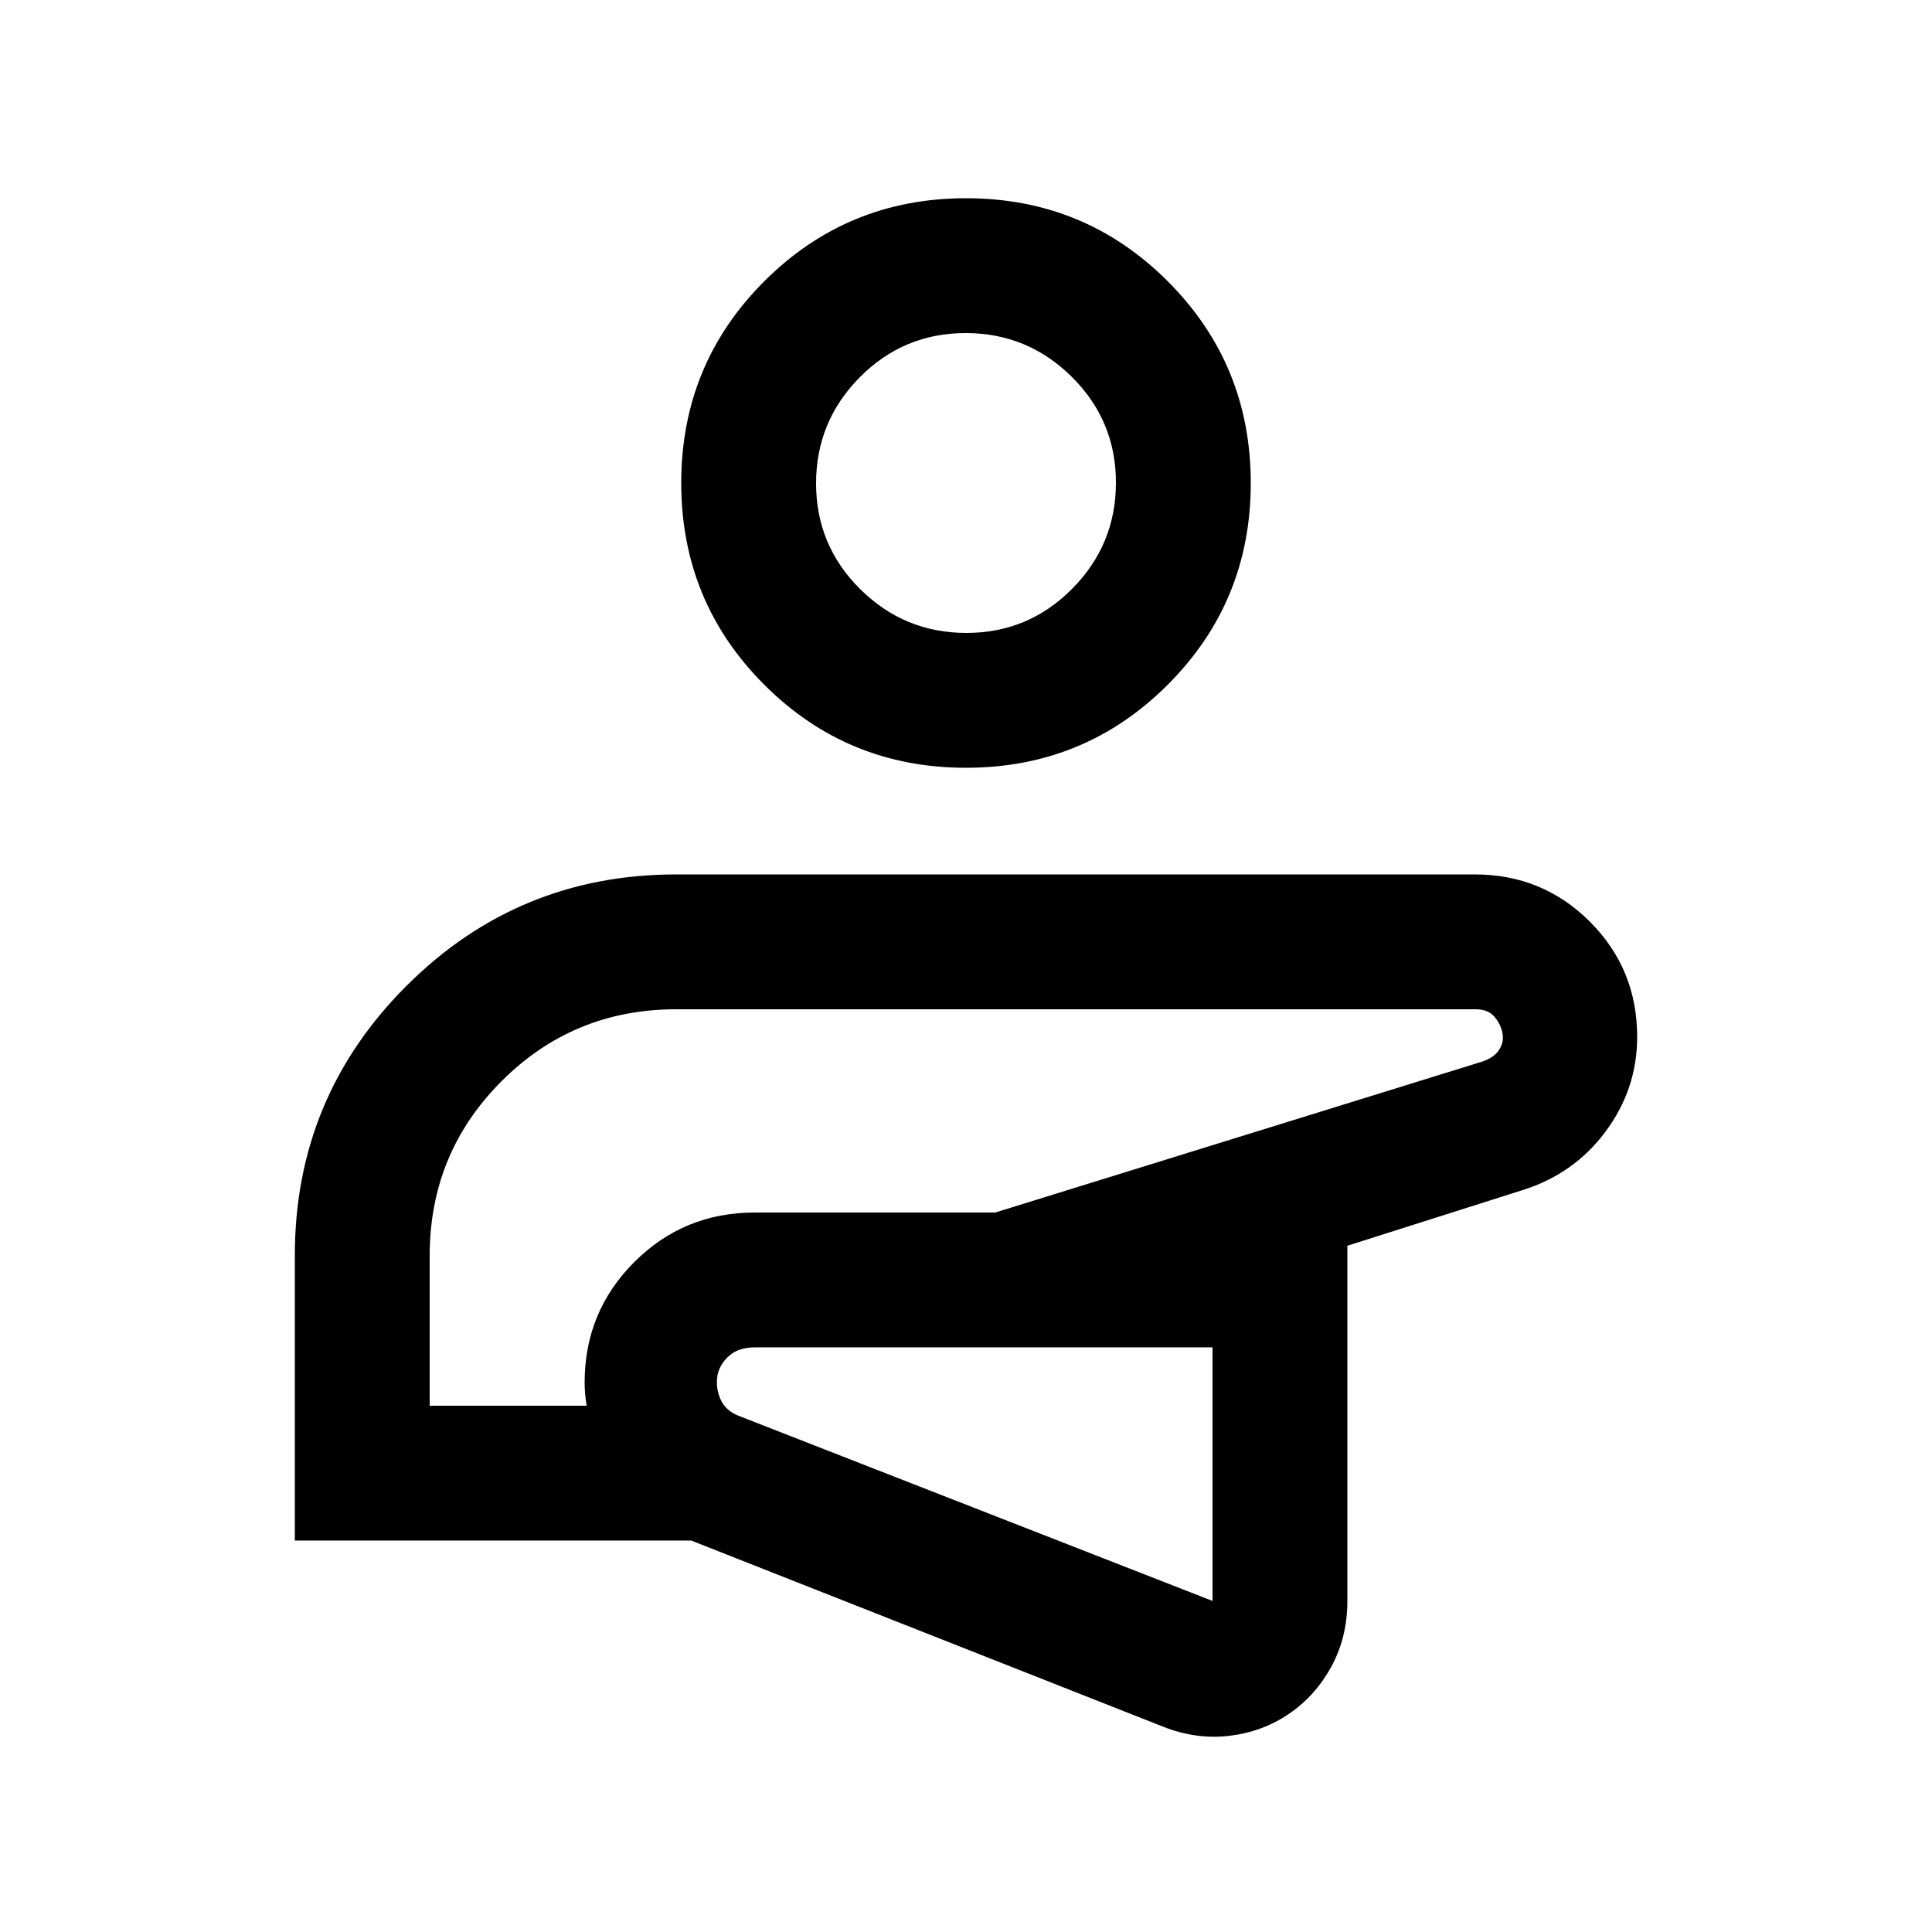 <svg xmlns="http://www.w3.org/2000/svg" height="20" viewBox="0 -960 960 960" width="20"><path d="M481.5-291Zm-335 96.5v-141.7q0-78.48 55.43-133.89Q257.36-525.5 336-525.5h396.85q33.65 0 57.15 23.48t23.5 57.23q0 25.95-15.75 47.12Q782-376.5 756.11-368.5L669.5-341v176.5q0 17.95-7.88 32.47-7.88 14.53-21 23.53-13.12 9-29.62 11t-33-4.5l-234.5-92.5h-197Zm456-96H375q-7.97 0-12.7 4.19-4.73 4.19-5.8 9.76-1 6.27 1.55 11.91 2.55 5.63 8.95 8.14l235.5 92v-126Zm-389 29h78q-.5-2.93-.75-5.87-.25-2.93-.25-5.63 0-35.22 24.64-59.86T375-357.5h119.5l242-75q6-2 8.5-6t1.5-8.5q-1-4.5-4.12-8-3.13-3.5-9.16-3.5H336q-51.04 0-86.77 35.73T213.5-336v74.5Zm266.48-317q-58.98 0-100.23-41.27-41.25-41.27-41.25-100.25t41.27-100.23q41.27-41.25 100.25-41.25t100.23 41.27q41.25 41.27 41.25 100.25t-41.27 100.23q-41.27 41.25-100.25 41.25Zm.21-67q30.81 0 52.56-21.94 21.75-21.94 21.75-52.75t-21.94-52.56q-21.94-21.75-52.75-21.75t-52.56 21.94q-21.75 21.94-21.75 52.75t21.94 52.56q21.94 21.75 52.75 21.75ZM481.5-291ZM480-720Z"/></svg>